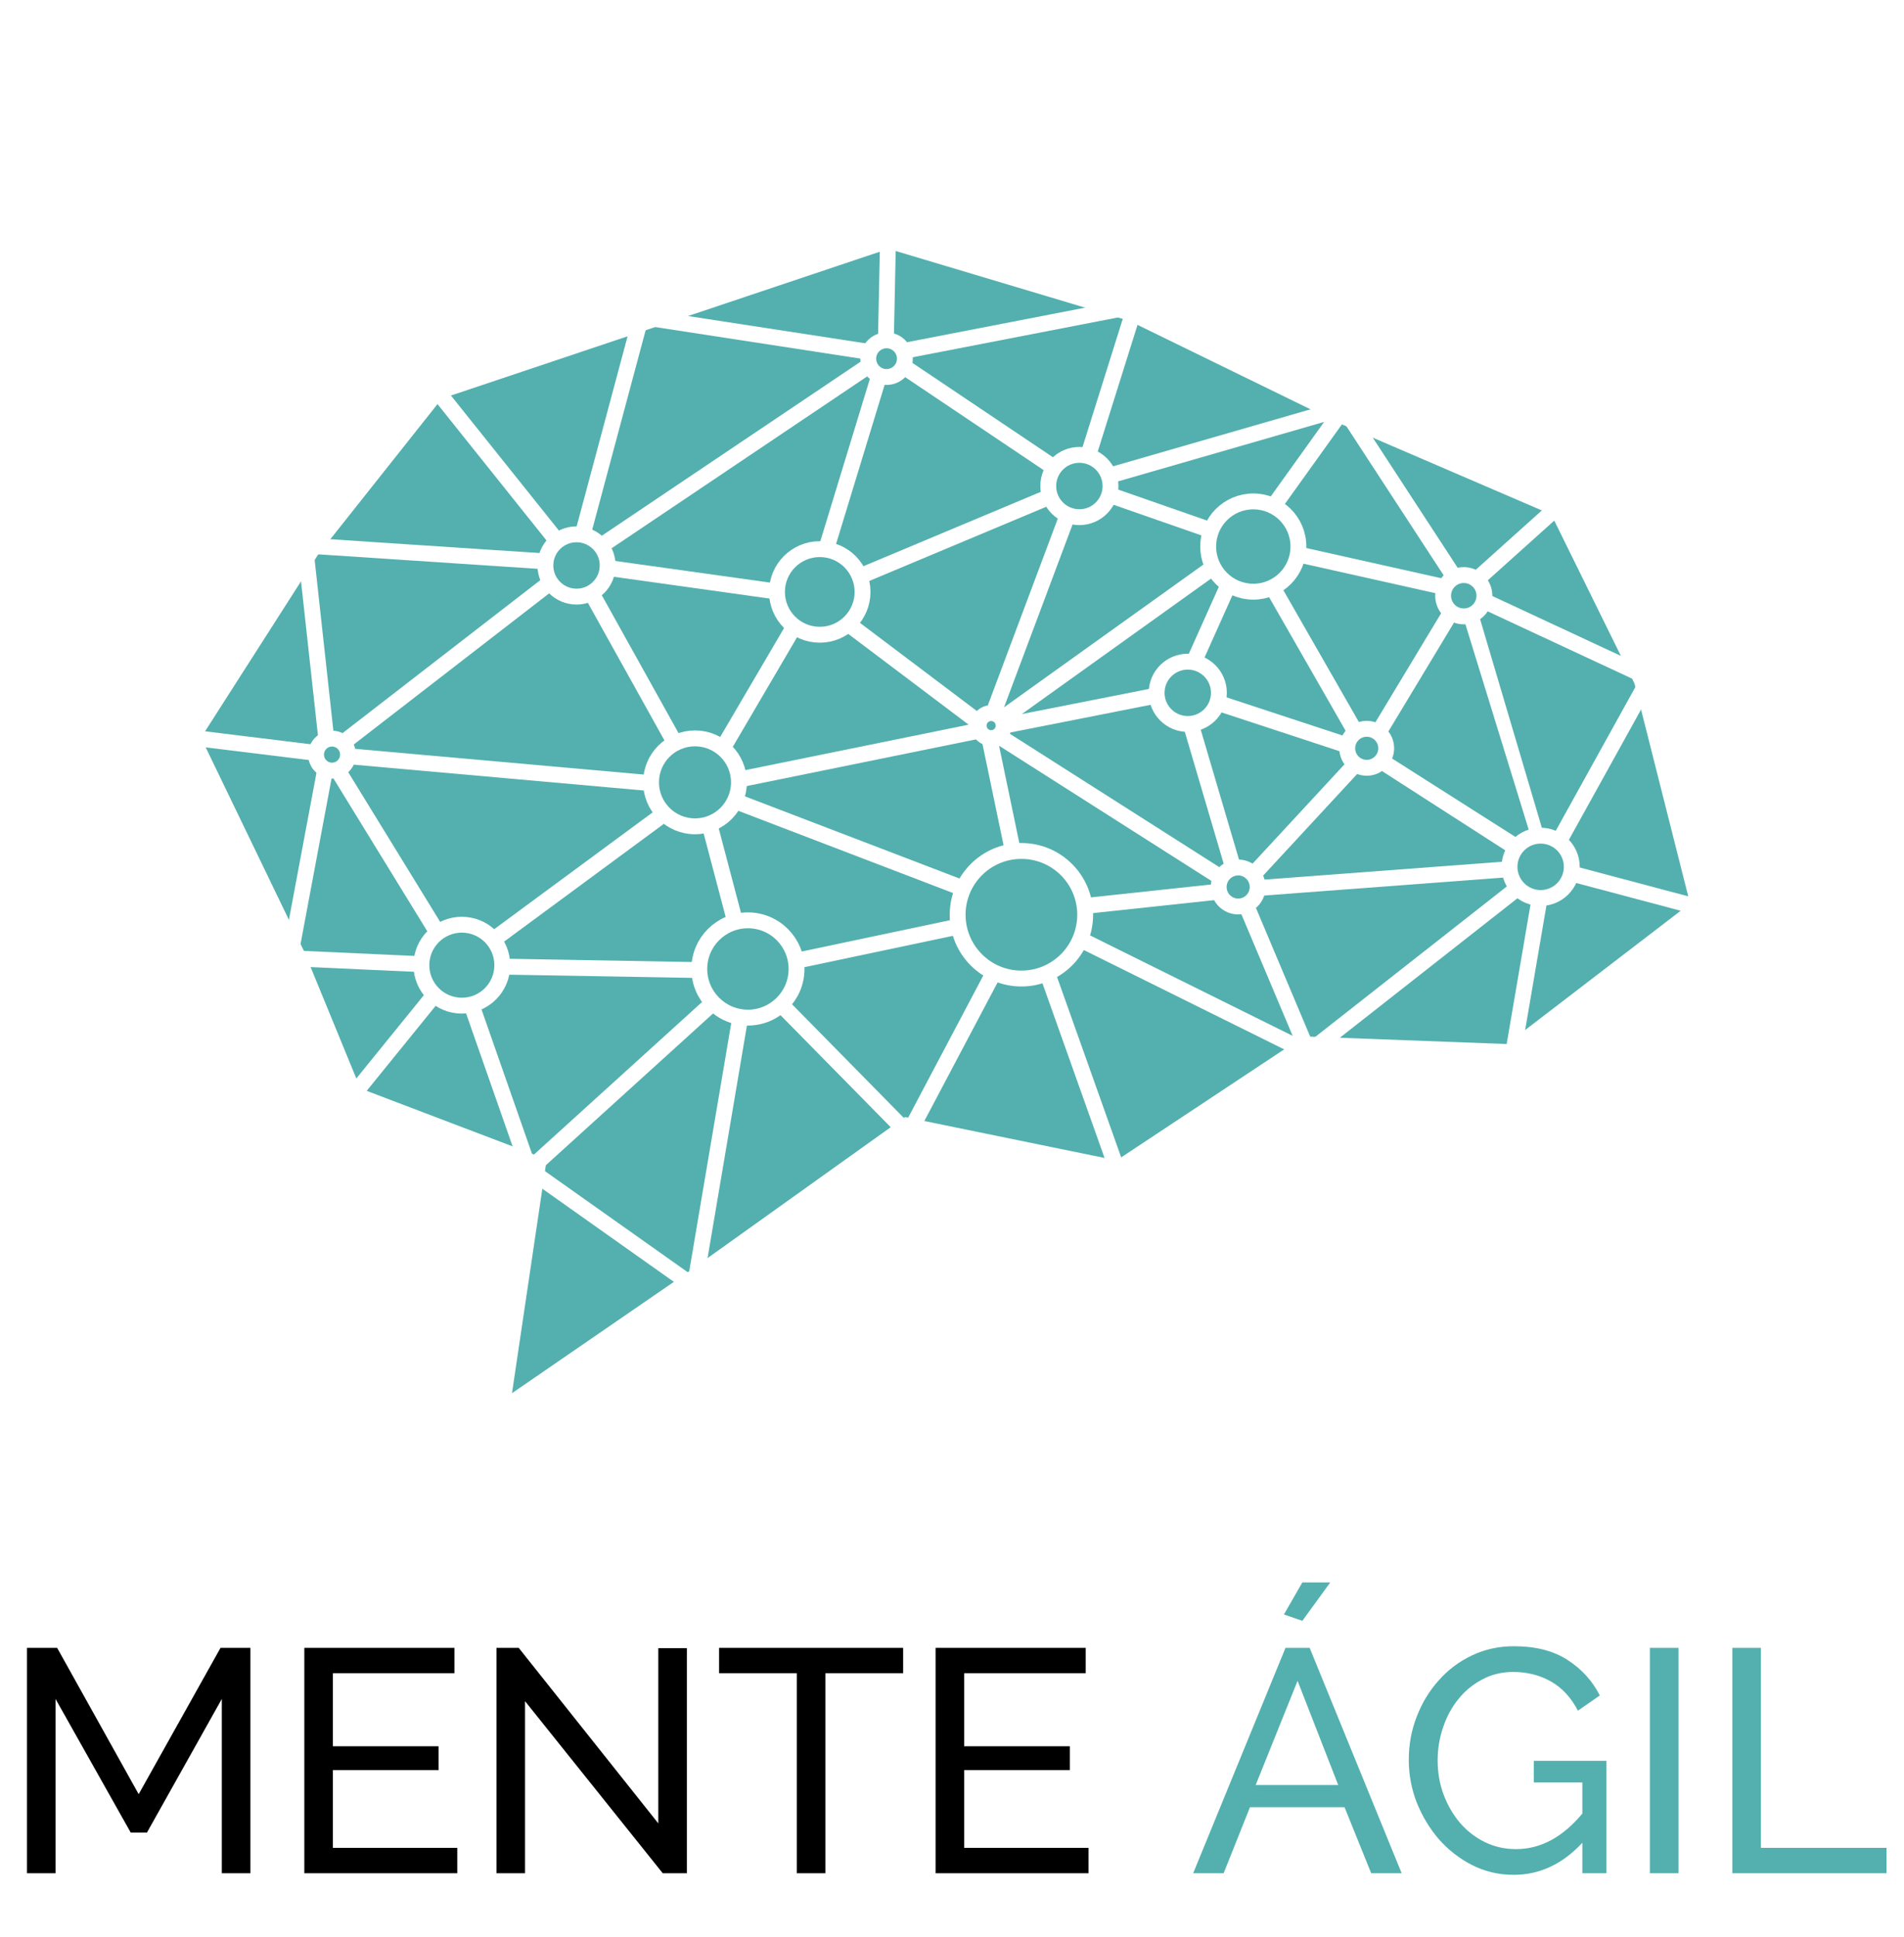 <svg width="120" height="122" viewBox="0 0 120 122" fill="none" xmlns="http://www.w3.org/2000/svg">
<g filter="url(#filter0_d)">
<path d="M31.274 85.355L33.537 70.118L43.343 77.058L31.274 85.355Z" fill="#53B0AE" stroke="white" stroke-width="0.5"/>
<path d="M33.748 69.655L46.783 57.833L43.6 76.627L33.748 69.655Z" fill="#53B0AE" stroke="white" stroke-width="0.5"/>
<path d="M47.315 57.686L56.876 67.399L44.128 76.505L47.315 57.686Z" fill="#53B0AE" stroke="white" stroke-width="0.5"/>
<path d="M46.514 57.401L33.461 69.24L29.211 57.097L46.514 57.401Z" fill="#53B0AE" stroke="white" stroke-width="0.5"/>
<path d="M32.936 69.254L22.368 65.235L28.768 57.346L32.936 69.254Z" fill="#53B0AE" stroke="white" stroke-width="0.5"/>
<path d="M47.649 57.312L64.171 53.826L57.198 67.013L47.649 57.312Z" fill="#53B0AE" stroke="white" stroke-width="0.5"/>
<path d="M64.597 54.091L70.195 69.826L57.636 67.254L64.597 54.091Z" fill="#53B0AE" stroke="white" stroke-width="0.5"/>
<path d="M65.084 53.969L81.954 62.328L70.707 69.775L65.084 53.969Z" fill="#53B0AE" stroke="white" stroke-width="0.5"/>
<path d="M22.027 64.862L18.645 56.627L28.35 57.068L22.027 64.862Z" fill="#53B0AE" stroke="white" stroke-width="0.5"/>
<path d="M28.396 56.57L18.564 56.123L20.798 44.205L28.396 56.57Z" fill="#53B0AE" stroke="white" stroke-width="0.5"/>
<path d="M18.159 55.566L11.949 42.703L20.377 43.737L18.159 55.566Z" fill="#53B0AE" stroke="white" stroke-width="0.5"/>
<path d="M95.082 62.52L83.144 62.073L97.022 51.18L95.082 62.52Z" fill="#53B0AE" stroke="white" stroke-width="0.5"/>
<path d="M97.578 50.895L107.092 53.422L95.645 62.192L97.578 50.895Z" fill="#53B0AE" stroke="white" stroke-width="0.5"/>
<path d="M96.577 50.893L82.557 61.898L78.487 52.25L96.577 50.893Z" fill="#53B0AE" stroke="white" stroke-width="0.5"/>
<path d="M77.963 52.295L81.962 61.774L65.522 53.628L77.963 52.295Z" fill="#53B0AE" stroke="white" stroke-width="0.5"/>
<path d="M46.824 56.906L29.599 56.604L43.953 46.028L46.824 56.906Z" fill="#53B0AE" stroke="white" stroke-width="0.5"/>
<path d="M20.389 43.235L11.95 42.199L19.056 31.094L20.389 43.235Z" fill="#53B0AE" stroke="white" stroke-width="0.5"/>
<path d="M28.927 56.478L21.145 43.815L43.421 45.798L28.927 56.478Z" fill="#53B0AE" stroke="white" stroke-width="0.5"/>
<path d="M47.331 56.868L44.467 46.016L63.76 53.401L47.331 56.868Z" fill="#53B0AE" stroke="white" stroke-width="0.5"/>
<path d="M107.301 52.96L97.752 50.423L103.87 39.382L107.301 52.96Z" fill="#53B0AE" stroke="white" stroke-width="0.5"/>
<path d="M20.872 43.051L19.509 30.632L35.563 31.692L20.872 43.051Z" fill="#53B0AE" stroke="white" stroke-width="0.5"/>
<path d="M21.329 43.329L36.161 31.862L43.653 45.317L21.329 43.329Z" fill="#53B0AE" stroke="white" stroke-width="0.5"/>
<path d="M35.688 31.2L19.72 30.145L27.252 20.654L35.688 31.2Z" fill="#53B0AE" stroke="white" stroke-width="0.5"/>
<path d="M97.448 49.94L92.64 33.712L103.608 38.821L97.448 49.94Z" fill="#53B0AE" stroke="white" stroke-width="0.5"/>
<path d="M92.168 33.859L97.165 50.068L86.485 43.281L92.168 33.859Z" fill="#53B0AE" stroke="white" stroke-width="0.5"/>
<path d="M96.615 50.389L78.737 51.73L86.186 43.685L96.615 50.389Z" fill="#53B0AE" stroke="white" stroke-width="0.5"/>
<path d="M64.84 53.198L62.6 42.446L77.384 51.854L64.84 53.198Z" fill="#53B0AE" stroke="white" stroke-width="0.5"/>
<path d="M64.303 53.074L44.992 45.682L62.04 42.212L64.303 53.074Z" fill="#53B0AE" stroke="white" stroke-width="0.5"/>
<path d="M44.107 45.104L36.7 31.803L50.757 33.768L44.107 45.104Z" fill="#53B0AE" stroke="white" stroke-width="0.5"/>
<path d="M44.6 45.251L51.235 33.941L61.641 41.783L44.6 45.251Z" fill="#53B0AE" stroke="white" stroke-width="0.5"/>
<path d="M36.124 30.944L27.672 20.379L40.039 16.34L36.124 30.944Z" fill="#53B0AE" stroke="white" stroke-width="0.5"/>
<path d="M85.697 43.477L78.236 51.534L74.805 39.896L85.697 43.477Z" fill="#53B0AE" stroke="white" stroke-width="0.5"/>
<path d="M74.255 39.799L77.693 51.458L62.895 42.041L74.255 39.799Z" fill="#53B0AE" stroke="white" stroke-width="0.5"/>
<path d="M36.652 30.907L40.584 16.24L55.144 18.477L36.652 30.907Z" fill="#53B0AE" stroke="white" stroke-width="0.5"/>
<path d="M55.571 18.037L41.443 15.866L55.718 10.977L55.571 18.037Z" fill="#53B0AE" stroke="white" stroke-width="0.5"/>
<path d="M36.92 31.329L55.371 18.928L50.985 33.295L36.92 31.329Z" fill="#53B0AE" stroke="white" stroke-width="0.5"/>
<path d="M56.072 18.023L56.219 10.959L70.496 15.227L56.072 18.023Z" fill="#53B0AE" stroke="white" stroke-width="0.5"/>
<path d="M51.556 33.136L55.956 18.723L67.486 26.461L51.556 33.136Z" fill="#53B0AE" stroke="white" stroke-width="0.5"/>
<path d="M51.66 33.635L67.574 26.966L62.118 41.516L51.66 33.635Z" fill="#53B0AE" stroke="white" stroke-width="0.5"/>
<path d="M56.458 18.458L71.177 15.604L67.873 26.118L56.458 18.458Z" fill="#53B0AE" stroke="white" stroke-width="0.5"/>
<path d="M71.693 15.631L84.007 21.637L68.389 26.142L71.693 15.631Z" fill="#53B0AE" stroke="white" stroke-width="0.5"/>
<path d="M68.16 26.828L78.065 30.28L62.757 41.236L68.16 26.828Z" fill="#53B0AE" stroke="white" stroke-width="0.5"/>
<path d="M77.996 30.944L74.255 39.29L63.319 41.448L77.996 30.944Z" fill="#53B0AE" stroke="white" stroke-width="0.5"/>
<path d="M78.508 29.905L68.835 26.534L84.077 22.137L78.508 29.905Z" fill="#53B0AE" stroke="white" stroke-width="0.5"/>
<path d="M74.772 39.359L78.63 30.753L85.604 42.92L74.772 39.359Z" fill="#53B0AE" stroke="white" stroke-width="0.5"/>
<path d="M86.15 42.868L79.101 30.57L91.849 33.42L86.15 42.868Z" fill="#53B0AE" stroke="white" stroke-width="0.5"/>
<path d="M91.697 32.873L79.026 30.041L84.691 22.14L91.697 32.873Z" fill="#53B0AE" stroke="white" stroke-width="0.5"/>
<path d="M92.293 32.871L85.363 22.255L98.043 27.71L92.293 32.871Z" fill="#53B0AE" stroke="white" stroke-width="0.5"/>
<path d="M92.691 33.185L98.423 28.041L103.419 38.181L92.691 33.185Z" fill="#53B0AE" stroke="white" stroke-width="0.5"/>
<path d="M38.298 31.62C38.298 32.704 37.419 33.582 36.336 33.582C35.252 33.582 34.373 32.704 34.373 31.62C34.373 30.536 35.252 29.658 36.336 29.658C37.419 29.658 38.298 30.536 38.298 31.62Z" fill="#53B0AE" stroke="white"/>
<path d="M57.03 18.593C57.03 19.231 56.513 19.748 55.875 19.748C55.238 19.748 54.721 19.231 54.721 18.593C54.721 17.956 55.238 17.439 55.875 17.439C56.513 17.439 57.03 17.956 57.03 18.593Z" fill="#53B0AE" stroke="white"/>
<path d="M54.362 33.288C54.362 34.777 53.155 35.984 51.666 35.984C50.176 35.984 48.969 34.777 48.969 33.288C48.969 31.799 50.176 30.591 51.666 30.591C53.155 30.591 54.362 31.799 54.362 33.288Z" fill="#53B0AE" stroke="white"/>
<path d="M68.393 53.622C68.393 55.841 66.594 57.64 64.374 57.64C62.155 57.64 60.356 55.841 60.356 53.622C60.356 51.403 62.155 49.604 64.374 49.604C66.594 49.604 68.393 51.403 68.393 53.622Z" fill="#53B0AE" stroke="white"/>
<path d="M21.934 43.534C21.934 44.091 21.483 44.542 20.926 44.542C20.37 44.542 19.919 44.091 19.919 43.534C19.919 42.978 20.37 42.527 20.926 42.527C21.483 42.527 21.934 42.978 21.934 43.534Z" fill="#53B0AE" stroke="white"/>
<path d="M46.572 45.282C46.572 46.812 45.332 48.052 43.802 48.052C42.272 48.052 41.032 46.812 41.032 45.282C41.032 43.752 42.272 42.512 43.802 42.512C45.332 42.512 46.572 43.752 46.572 45.282Z" fill="#53B0AE" stroke="white"/>
<path d="M63.256 41.708C63.256 42.142 62.903 42.495 62.468 42.495C62.033 42.495 61.681 42.142 61.681 41.708C61.681 41.273 62.033 40.92 62.468 40.92C62.903 40.92 63.256 41.273 63.256 41.708Z" fill="#53B0AE" stroke="white"/>
<path d="M76.822 39.642C76.822 40.726 75.943 41.605 74.859 41.605C73.775 41.605 72.897 40.726 72.897 39.642C72.897 38.559 73.775 37.68 74.859 37.68C75.943 37.68 76.822 38.559 76.822 39.642Z" fill="#53B0AE" stroke="white"/>
<path d="M69.99 26.616C69.99 27.7 69.112 28.578 68.028 28.578C66.944 28.578 66.066 27.7 66.066 26.616C66.066 25.532 66.944 24.654 68.028 24.654C69.112 24.654 69.99 25.532 69.99 26.616Z" fill="#53B0AE" stroke="white"/>
<path d="M99.062 50.604C99.062 51.687 98.183 52.566 97.1 52.566C96.016 52.566 95.137 51.687 95.137 50.604C95.137 49.52 96.016 48.641 97.1 48.641C98.183 48.641 99.062 49.52 99.062 50.604Z" fill="#53B0AE" stroke="white"/>
<path d="M87.366 43.137C87.366 43.815 86.816 44.365 86.138 44.365C85.46 44.365 84.91 43.815 84.91 43.137C84.91 42.459 85.46 41.909 86.138 41.909C86.816 41.909 87.366 42.459 87.366 43.137Z" fill="#53B0AE" stroke="white"/>
<path d="M81.833 30.428C81.833 31.999 80.56 33.272 78.99 33.272C77.419 33.272 76.146 31.999 76.146 30.428C76.146 28.858 77.419 27.585 78.99 27.585C80.56 27.585 81.833 28.858 81.833 30.428Z" fill="#53B0AE" stroke="white"/>
<path d="M79.264 51.874C79.264 52.553 78.715 53.102 78.036 53.102C77.358 53.102 76.808 52.553 76.808 51.874C76.808 51.196 77.358 50.646 78.036 50.646C78.715 50.646 79.264 51.196 79.264 51.874Z" fill="#53B0AE" stroke="white"/>
<path d="M93.556 33.526C93.556 34.245 92.973 34.828 92.254 34.828C91.535 34.828 90.953 34.245 90.953 33.526C90.953 32.807 91.535 32.225 92.254 32.225C92.973 32.225 93.556 32.807 93.556 33.526Z" fill="#53B0AE" stroke="white"/>
<path d="M31.657 56.799C31.657 58.207 30.516 59.349 29.108 59.349C27.699 59.349 26.558 58.207 26.558 56.799C26.558 55.391 27.699 54.249 29.108 54.249C30.516 54.249 31.657 55.391 31.657 56.799Z" fill="#53B0AE" stroke="white"/>
<path d="M50.202 57.037C50.202 58.73 48.83 60.101 47.138 60.101C45.446 60.101 44.074 58.73 44.074 57.037C44.074 55.345 45.446 53.974 47.138 53.974C48.83 53.974 50.202 55.345 50.202 57.037Z" fill="#53B0AE" stroke="white"/>
<path d="M30.942 85.886L33.349 69.679L21.956 65.346L18.265 56.36L11.525 42.398L19.228 30.363L27.251 20.253L55.976 10.625L71.542 15.279L84.7 21.698L98.501 27.635L103.957 38.708L107.648 53.311L95.292 62.779L82.454 62.297L70.579 70.16L57.26 67.432L43.78 77.061L30.942 85.886Z" stroke="white" stroke-width="2"/>
</g>
<path d="M13.98 118V107.02L9.26 115.44H8.24L3.5 107.02V118H1.7V103.8H3.6L8.74 113.02L13.9 103.8H15.78V118H13.98ZM28.82 116.4V118H19.18V103.8H28.64V105.4H20.98V110H27.64V111.5H20.98V116.4H28.82ZM33.09 107.16V118H31.29V103.8H32.69L41.49 114.86V103.82H43.29V118H41.77L33.09 107.16ZM56.92 105.4H52.02V118H50.221V105.4H45.321V103.8H56.92V105.4ZM68.606 116.4V118H58.966V103.8H68.426V105.4H60.766V110H67.426V111.5H60.766V116.4H68.606Z" fill="black"/>
<path d="M81.02 103.8H82.54L88.34 118H86.42L84.74 113.84H78.78L77.12 118H75.2L81.02 103.8ZM84.34 112.44L81.78 105.88L79.14 112.44H84.34ZM82.08 102.1L80.92 101.7L82.08 99.68H83.84L82.08 102.1ZM99.728 116.08C98.475 117.427 97.034 118.1 95.408 118.1C94.461 118.1 93.581 117.893 92.768 117.48C91.968 117.067 91.275 116.527 90.688 115.86C90.101 115.18 89.635 114.407 89.288 113.54C88.954 112.673 88.788 111.78 88.788 110.86C88.788 109.9 88.954 108.993 89.288 108.14C89.621 107.273 90.081 106.513 90.668 105.86C91.254 105.193 91.954 104.667 92.768 104.28C93.581 103.893 94.461 103.7 95.408 103.7C96.781 103.7 97.908 103.987 98.788 104.56C99.681 105.133 100.361 105.88 100.828 106.8L99.448 107.76C99.021 106.933 98.454 106.32 97.748 105.92C97.041 105.52 96.248 105.32 95.368 105.32C94.648 105.32 93.995 105.48 93.408 105.8C92.821 106.107 92.321 106.52 91.908 107.04C91.495 107.547 91.174 108.14 90.948 108.82C90.721 109.487 90.608 110.18 90.608 110.9C90.608 111.66 90.734 112.38 90.988 113.06C91.241 113.727 91.588 114.32 92.028 114.84C92.468 115.347 92.988 115.747 93.588 116.04C94.188 116.333 94.841 116.48 95.548 116.48C97.094 116.48 98.488 115.733 99.728 114.24V112.28H96.668V110.92H101.248V118H99.728V116.08ZM103.985 118V103.8H105.785V118H103.985ZM109.18 118V103.8H110.98V116.4H118.9V118H109.18Z" fill="#53B0AE"/>
<defs>
<filter id="filter0_d" x="5" y="-2" width="109" height="109" filterUnits="userSpaceOnUse" color-interpolation-filters="sRGB">
<feFlood flood-opacity="0" result="BackgroundImageFix"/>
<feColorMatrix in="SourceAlpha" type="matrix" values="0 0 0 0 0 0 0 0 0 0 0 0 0 0 0 0 0 0 127 0"/>
<feOffset dy="4"/>
<feGaussianBlur stdDeviation="2"/>
<feColorMatrix type="matrix" values="0 0 0 0 0 0 0 0 0 0 0 0 0 0 0 0 0 0 0.25 0"/>
<feBlend mode="normal" in2="BackgroundImageFix" result="effect1_dropShadow"/>
<feBlend mode="normal" in="SourceGraphic" in2="effect1_dropShadow" result="shape"/>
</filter>
</defs>
</svg>
